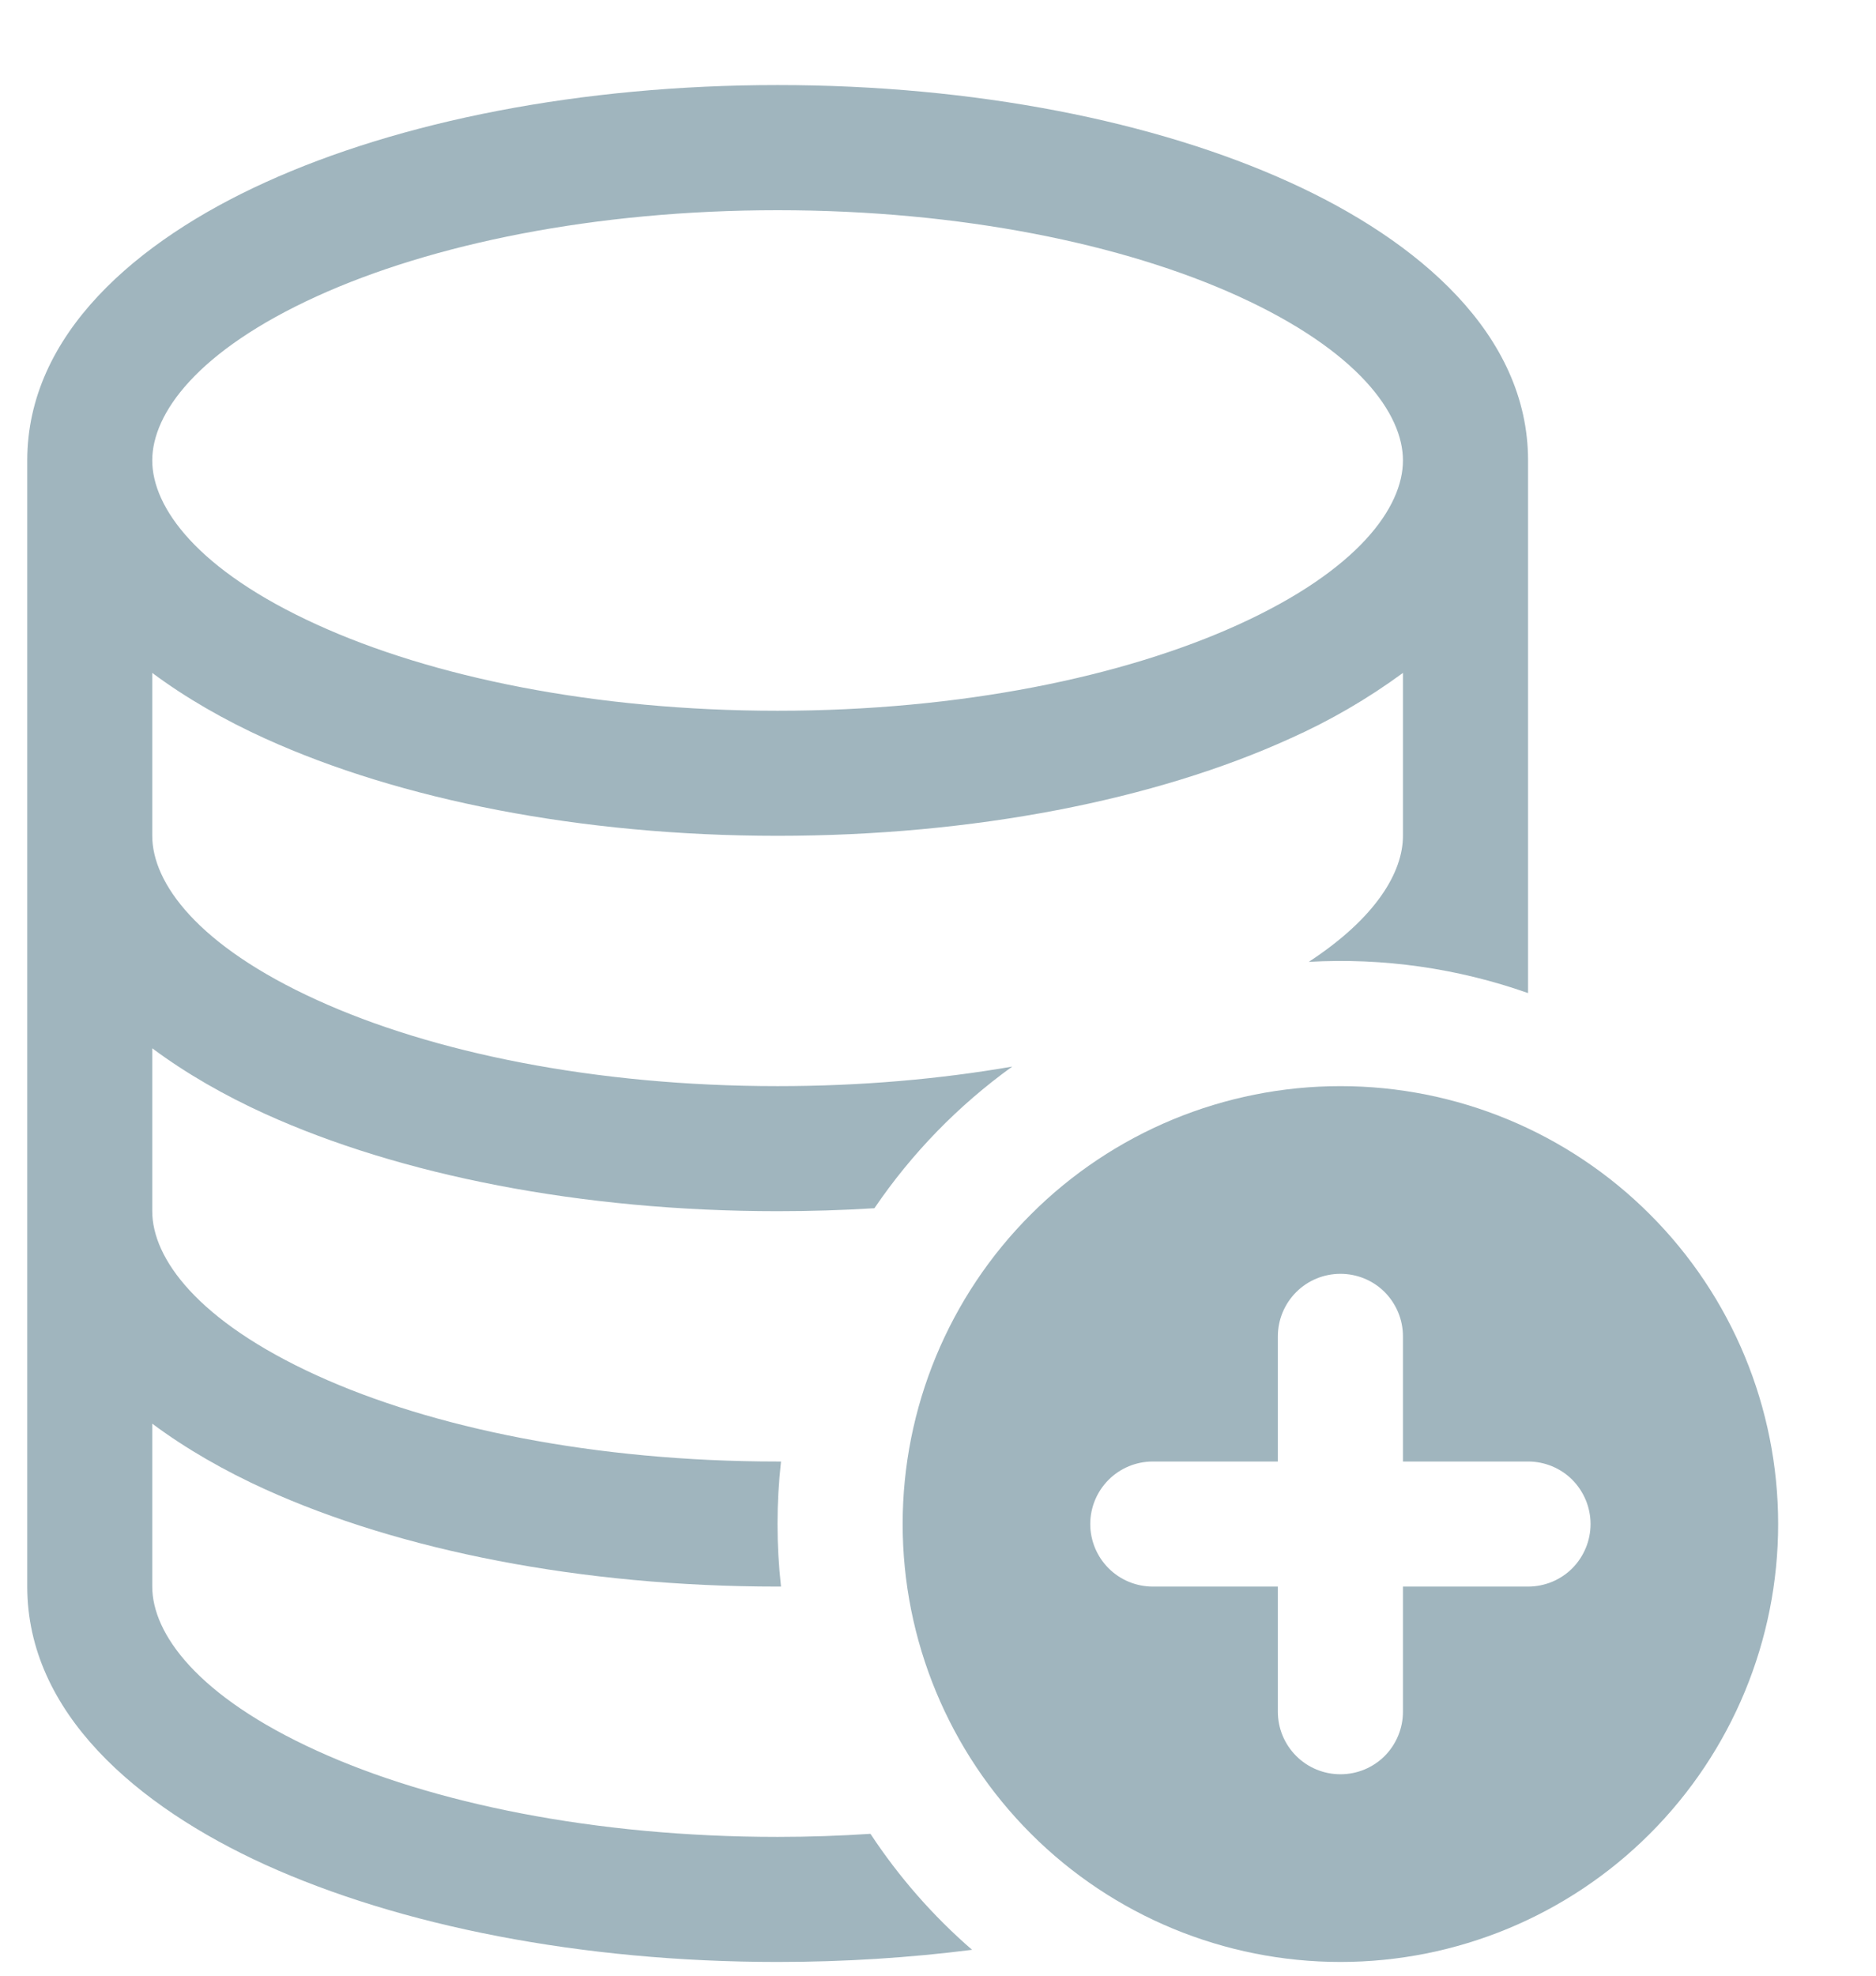 <svg width="19" height="20" viewBox="0 0 19 20" fill="none" xmlns="http://www.w3.org/2000/svg">
<path d="M13.576 19.861C14.752 19.861 15.879 19.394 16.71 18.563C17.542 17.731 18.009 16.604 18.009 15.428C18.009 14.252 17.542 13.124 16.71 12.293C15.879 11.462 14.752 10.995 13.576 10.995C12.4 10.995 11.272 11.462 10.441 12.293C9.609 13.124 9.142 14.252 9.142 15.428C9.142 16.604 9.609 17.731 10.441 18.563C11.272 19.394 12.4 19.861 13.576 19.861ZM14.209 13.528V14.795H15.476C15.644 14.795 15.805 14.861 15.924 14.98C16.042 15.099 16.109 15.26 16.109 15.428C16.109 15.596 16.042 15.757 15.924 15.876C15.805 15.995 15.644 16.061 15.476 16.061H14.209V17.328C14.209 17.496 14.142 17.657 14.024 17.776C13.905 17.895 13.744 17.961 13.576 17.961C13.408 17.961 13.247 17.895 13.128 17.776C13.009 17.657 12.942 17.496 12.942 17.328V16.061H11.676C11.508 16.061 11.347 15.995 11.228 15.876C11.109 15.757 11.042 15.596 11.042 15.428C11.042 15.26 11.109 15.099 11.228 14.98C11.347 14.861 11.508 14.795 11.676 14.795H12.942V13.528C12.942 13.36 13.009 13.199 13.128 13.08C13.247 12.961 13.408 12.895 13.576 12.895C13.744 12.895 13.905 12.961 14.024 13.08C14.142 13.199 14.209 13.36 14.209 13.528Z" fill="#A0B5BE"/>
<path d="M13.064 7.477C13.468 7.297 13.852 7.074 14.209 6.812V8.461C14.209 8.827 13.939 9.29 13.255 9.737C14.009 9.694 14.764 9.802 15.476 10.053V4.661C15.476 3.386 14.367 2.438 13.064 1.846C11.704 1.227 9.868 0.861 7.876 0.861C5.883 0.861 4.048 1.227 2.687 1.846C1.384 2.438 0.276 3.386 0.276 4.661V16.061C0.276 17.337 1.384 18.284 2.687 18.877C4.048 19.494 5.883 19.861 7.876 19.861C8.555 19.861 9.216 19.818 9.845 19.738C9.45 19.396 9.104 19.001 8.816 18.564C8.509 18.584 8.195 18.595 7.876 18.595C6.021 18.595 4.372 18.253 3.212 17.724C1.993 17.17 1.542 16.534 1.542 16.061V14.412C1.886 14.668 2.277 14.891 2.687 15.077C4.048 15.694 5.883 16.061 7.876 16.061H7.91C7.863 15.64 7.863 15.216 7.91 14.795H7.876C6.021 14.795 4.372 14.453 3.212 13.925C1.993 13.37 1.542 12.734 1.542 12.261V10.612C1.886 10.868 2.277 11.091 2.687 11.277C4.048 11.894 5.883 12.261 7.876 12.261C8.207 12.261 8.534 12.251 8.856 12.231C9.234 11.675 9.706 11.19 10.252 10.797C9.52 10.924 8.719 10.995 7.876 10.995C6.021 10.995 4.372 10.653 3.212 10.124C1.993 9.57 1.542 8.934 1.542 8.461V6.812C1.886 7.068 2.277 7.291 2.687 7.477C4.048 8.095 5.883 8.461 7.876 8.461C9.868 8.461 11.704 8.095 13.064 7.477ZM1.542 4.661C1.542 4.188 1.993 3.553 3.212 2.998C4.372 2.471 6.021 2.128 7.876 2.128C9.73 2.128 11.379 2.47 12.54 2.998C13.758 3.553 14.209 4.189 14.209 4.661C14.209 5.135 13.758 5.77 12.54 6.324C11.379 6.851 9.73 7.195 7.876 7.195C6.021 7.195 4.372 6.853 3.212 6.324C1.993 5.77 1.542 5.134 1.542 4.661Z" fill="#A0B5BE"/>
</svg>
